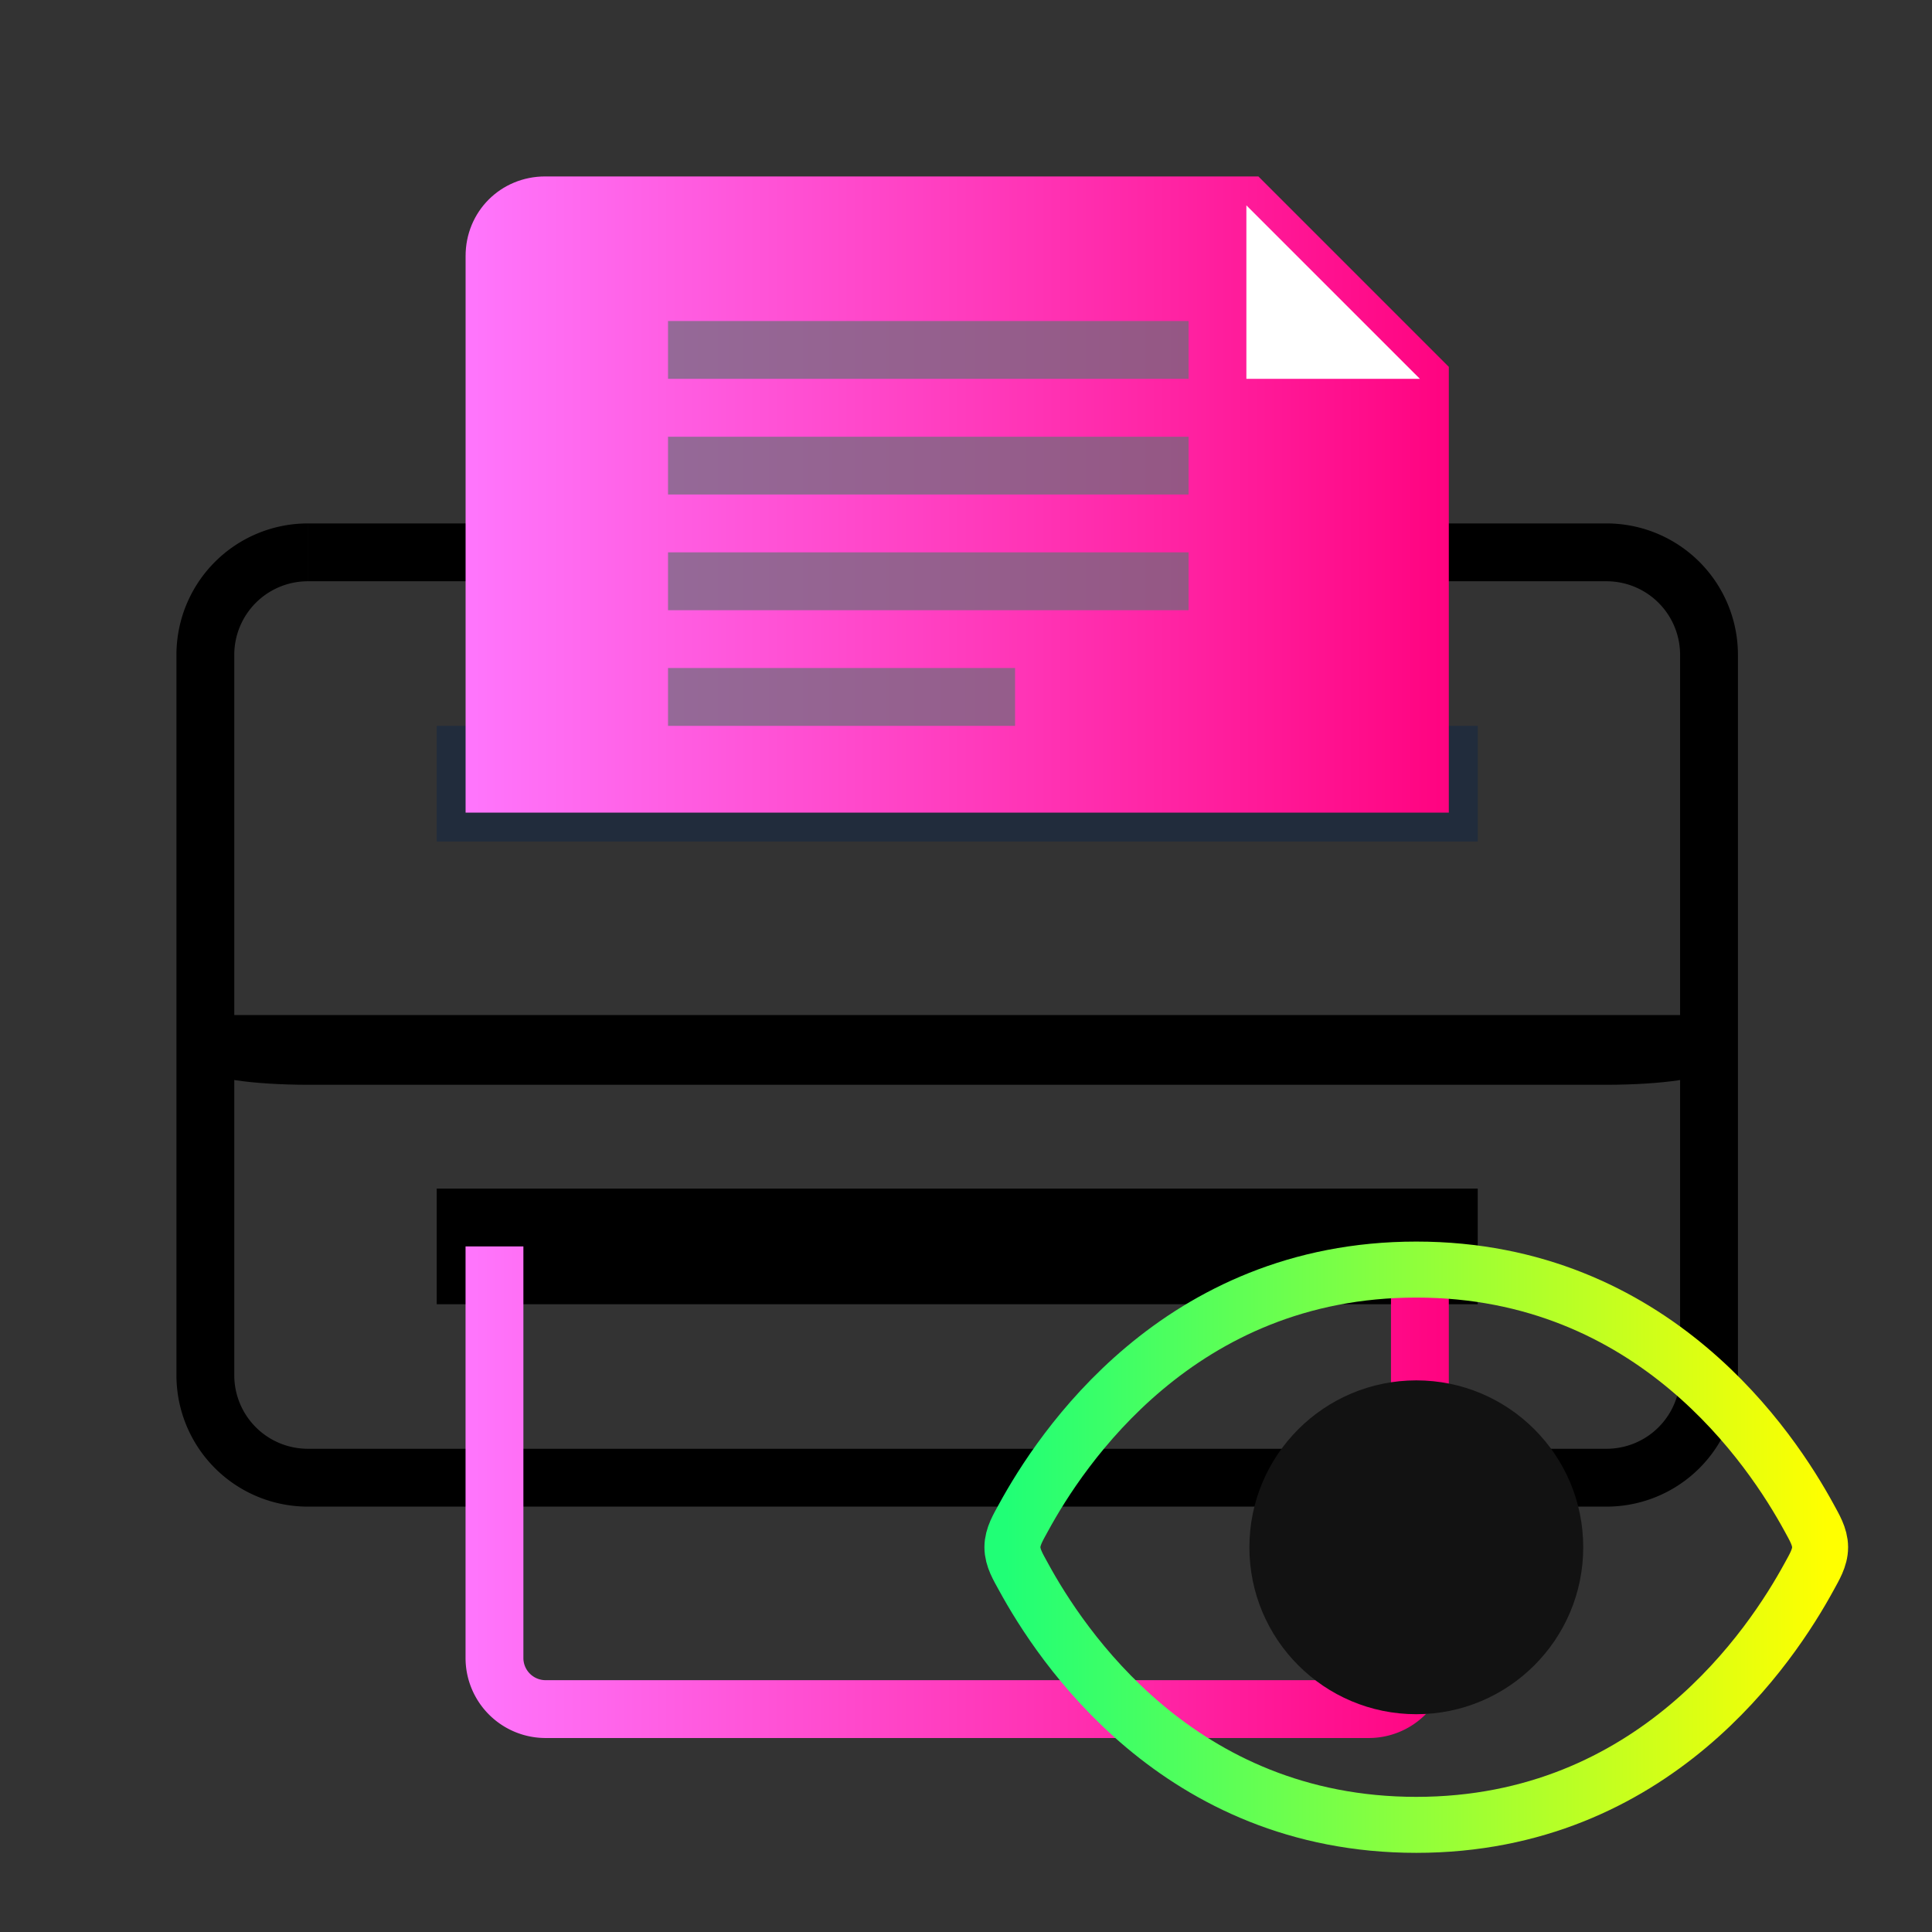 <svg xmlns="http://www.w3.org/2000/svg" xmlns:xlink="http://www.w3.org/1999/xlink" viewBox="0 0 48 48"><rect x="0" y="0" width="48" height="48" fill="#333333" stroke="none"/><defs><linearGradient id="b"><stop stop-color="#20ff76" offset="0"/><stop stop-color="#ff0" offset="1"/></linearGradient><linearGradient id="a"><stop offset="0" stop-color="#ff76fd"/><stop offset="1" stop-color="#ff0380"/></linearGradient><linearGradient xlink:href="#a" id="e" x1="11.566" y1="37.073" x2="35.996" y2="37.073" gradientUnits="userSpaceOnUse"/><linearGradient xlink:href="#a" id="d" x1="11.568" y1="12.286" x2="35.996" y2="12.286" gradientUnits="userSpaceOnUse"/><linearGradient xlink:href="#a" id="c" x1="11.568" y1="12.286" x2="35.996" y2="12.286" gradientUnits="userSpaceOnUse"/><linearGradient gradientTransform="translate(87.458 45.153) scale(.314)" gradientUnits="userSpaceOnUse" y2="32" x2="64.5" y1="32" x1="-.499" id="f" xlink:href="#b"/></defs><path d="M7.65 13.723h32.263a2.546 2.546 0 0 1 2.547 2.548v17.894a2.546 2.546 0 0 1-2.547 2.548H7.649a2.546 2.546 0 0 1-2.547-2.548V16.271a2.546 2.546 0 0 1 2.547-2.548" fill="none" stroke-width="1.437" stroke="#000"/><path d="M5.102 25.219v1.347c0 .212 1.15.385 2.559.385h32.242c1.408 0 2.559-.173 2.559-.385v-1.347m-37.36 0"/><path d="M10.85 18.034h25.864v2.874H10.85m0-2.874" fill="#212c3c"/><path d="M13.544 5.102c-.707 0-1.258.55-1.258 1.257v13.112h22.991V9.412l-4.31-4.31z" fill="url(#c)" stroke-width="1.437" stroke="url(#d)"/><path d="M10.85 29.53h25.864v2.873H10.85m0-2.874"/><path d="M35.277 30.966v10.221a1.27 1.27 0 0 1-1.274 1.275H13.559a1.27 1.27 0 0 1-1.274-1.275v-10.22m22.99 0" fill="none" stroke-width="1.437" stroke="url(#e)"/><path d="M30.966 5.102v4.31h4.311m-4.31-4.31" fill="#fff"/><path d="M16.597 7.976H29.53v1.436H16.597m0 1.438H29.53v1.436H16.597m0 1.437H29.53v1.437H16.597m0 1.437h8.622v1.437h-8.622m0-1.437" fill="#696e78" fill-opacity=".702"/><g color="#000"><path d="M97.492 62.084c-5.914 0-8.843-4.484-9.757-6.16-.131-.24-.276-.472-.277-.738.001-.265.146-.498.277-.738.914-1.675 3.843-6.16 9.757-6.16 5.913 0 8.842 4.485 9.757 6.16.13.24.275.473.276.738 0 .266-.146.499-.276.738-.915 1.675-3.844 6.16-9.757 6.16z" style="isolation:auto;mix-blend-mode:normal;solid-color:#000" fill="none" stroke="url(#f)" stroke-width="1.391" transform="translate(-62.305 -16.746)"/><circle r="13" cx="32" cy="32" style="isolation:auto;mix-blend-mode:normal;solid-color:#000" transform="translate(24.98 28.234) scale(.319)" fill="#121212"/></g></svg>